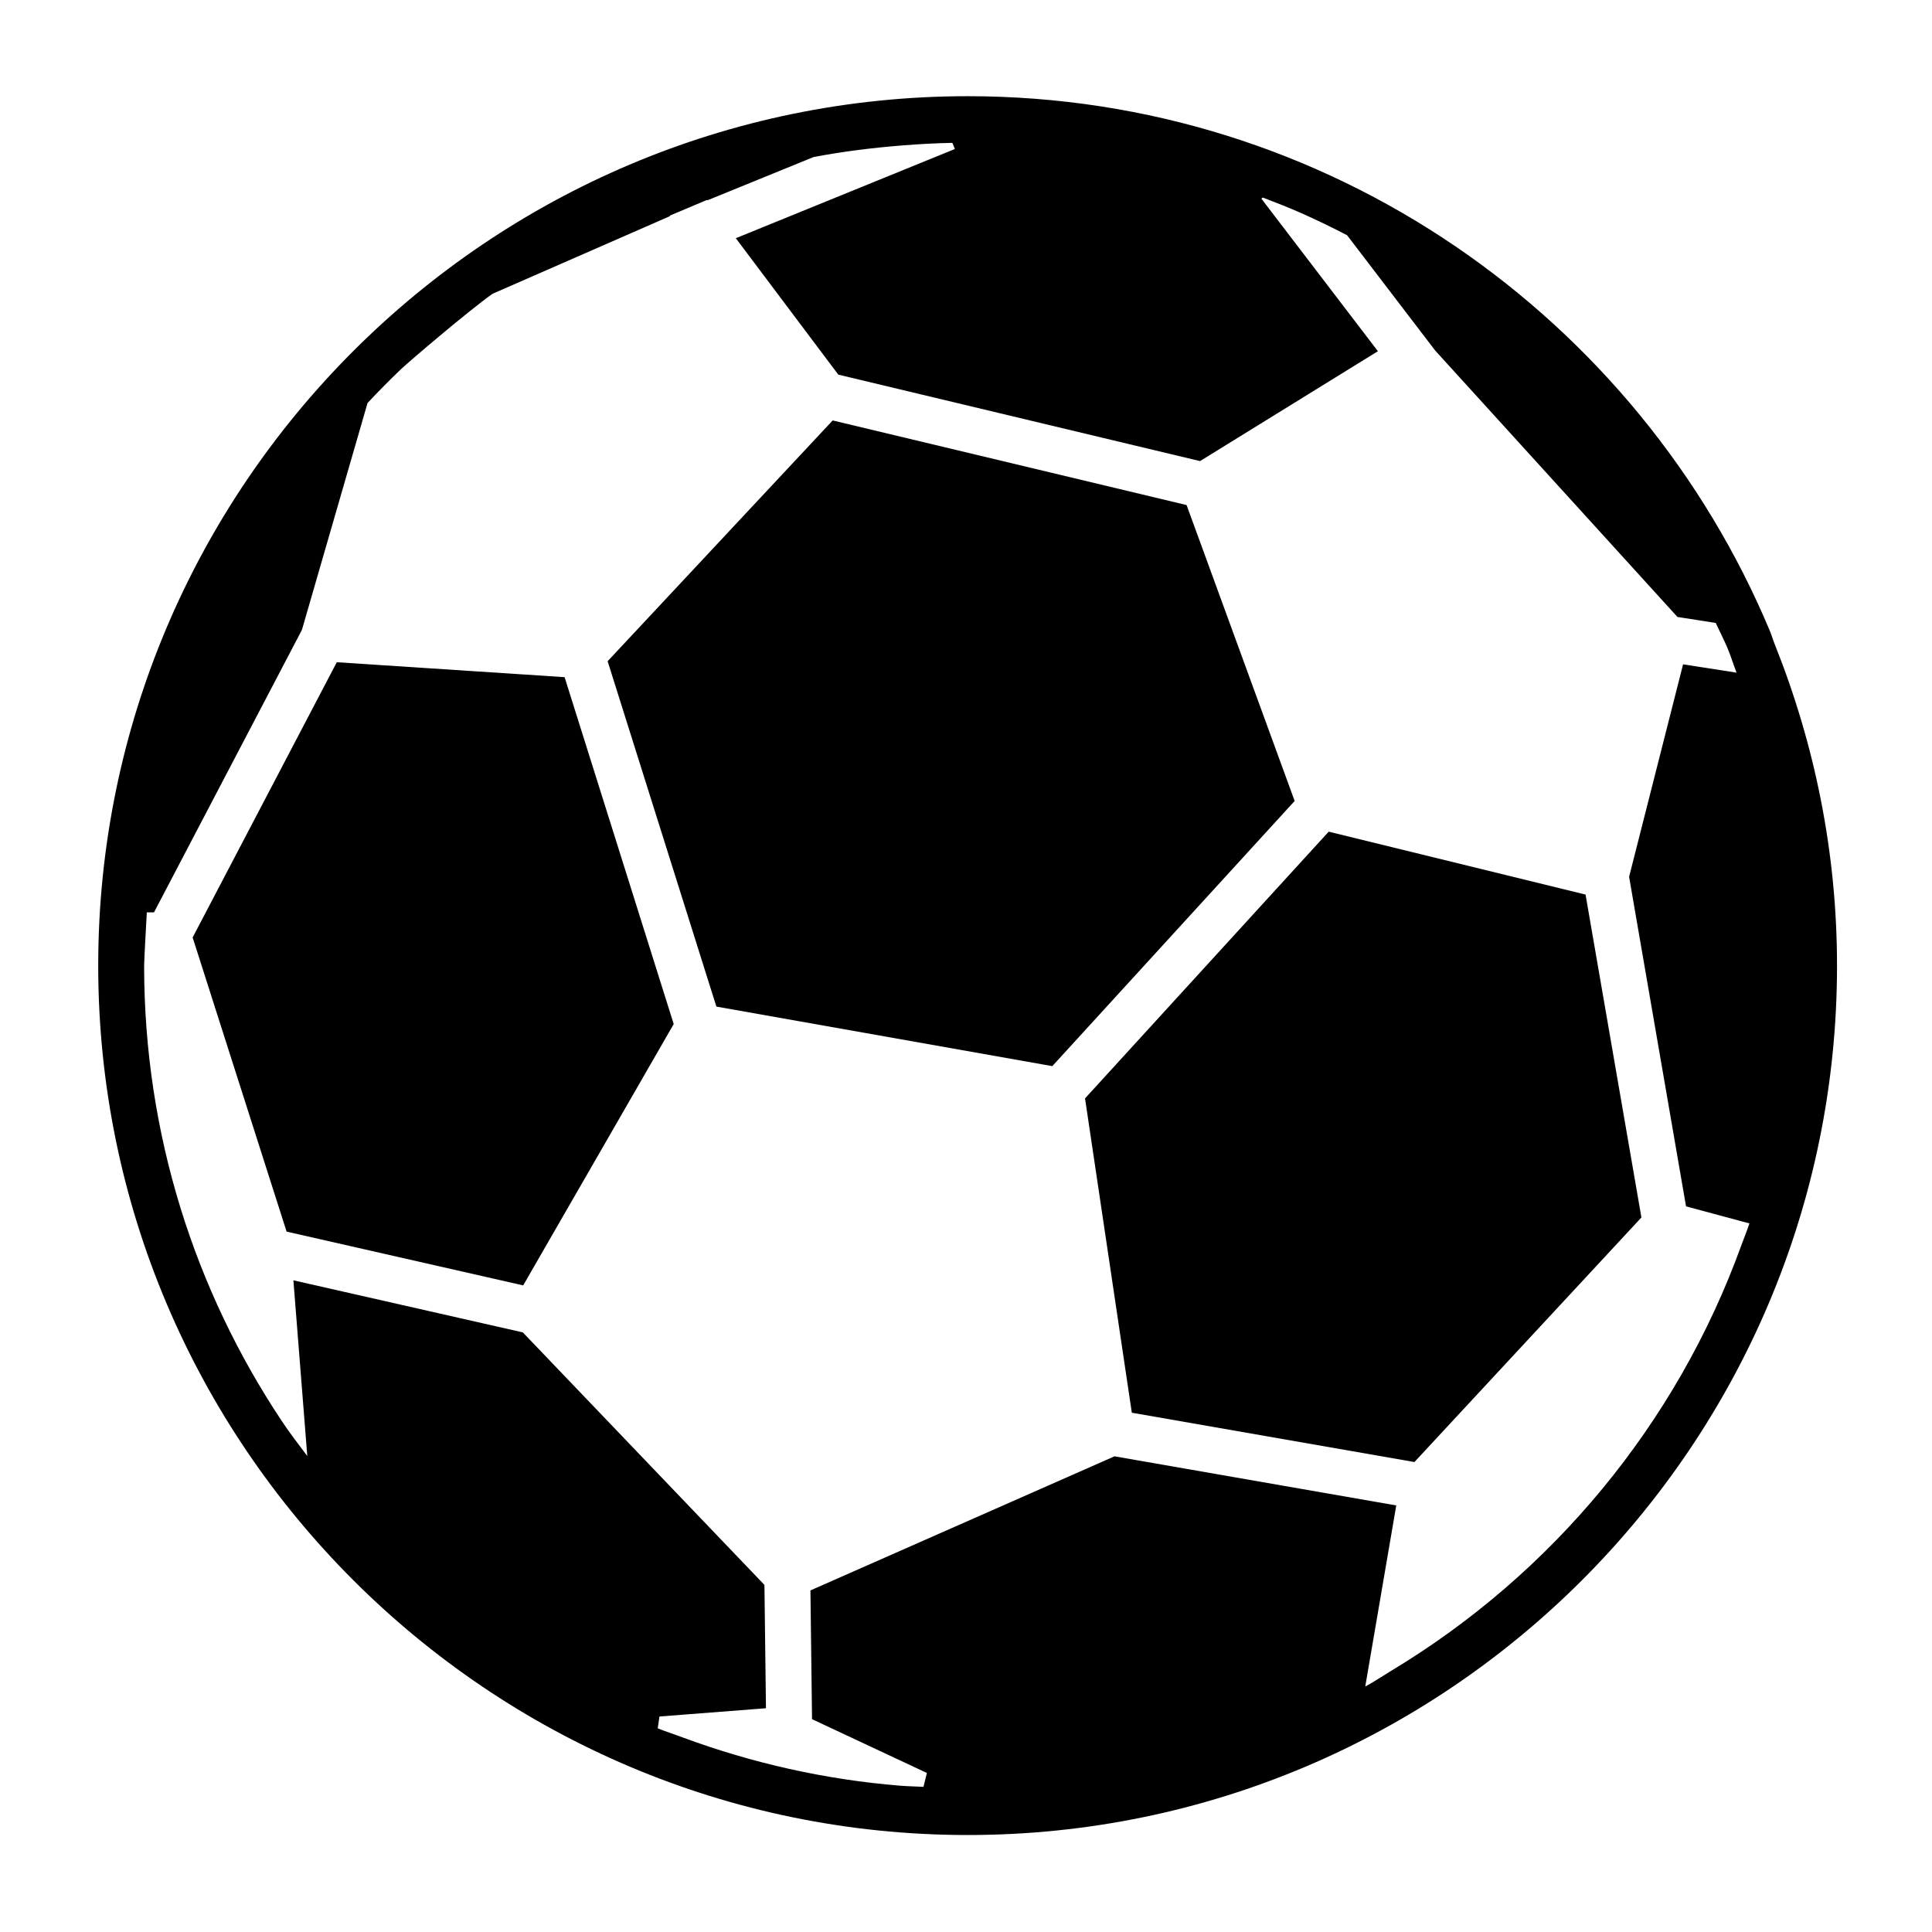 <svg xmlns="http://www.w3.org/2000/svg" xmlns:xlink="http://www.w3.org/1999/xlink" version="1.1" x="0px" y="0px" viewBox="0 0 100 100" enable-background="new 0 0 100 100" xml:space="preserve"><g><polygon points="67.011,41.458 61.418,26.142 43.099,21.762 31.451,34.224 37.08,52.101 54.467,55.183  "></polygon><polygon points="58.583,73.122 73.21,75.675 84.959,63.016 82.068,46.303 68.773,43.047 56.161,56.853  "></polygon><polygon points="17.432,34.277 9.971,48.523 14.834,63.748 27.08,66.532 34.871,53.006 29.224,35.05  "></polygon><path d="M91.859,33.344c-0.088-0.218-0.153-0.445-0.241-0.664C84.825,16.433,68.773,4.979,50.091,4.979   c-24.816,0-45.007,20.189-45.007,45.004c0,24.81,20.19,44.997,45.007,44.997c24.808,0,44.993-20.187,44.993-44.997   C95.084,44.104,93.92,38.498,91.859,33.344z M46.583,92.427c-3.916-0.32-7.67-1.178-11.215-2.486   c-0.441-0.168-0.891-0.307-1.323-0.483l0.088-0.612l5.513-0.428l-0.079-6.384L27.061,68.964l-11.875-2.695l0.719,9.095   c-0.45-0.603-0.91-1.192-1.327-1.823C10.087,66.793,7.46,58.695,7.46,49.983c0-0.288,0.125-2.499,0.139-2.759h0.372l7.656-14.62   l3.397-11.745c0.566-0.603,1.146-1.192,1.745-1.763c0.362-0.344,3.461-2.996,4.724-3.889l9.183-4.019l-0.009-0.027l1.931-0.814   l0.019,0.021l5.494-2.239c1.513-0.288,3.058-0.48,4.626-0.604c0.849-0.067,1.698-0.114,2.557-0.13l0.13,0.318L38.086,12.33   l5.304,7.061l18.724,4.475l9.206-5.687l-6.032-7.898l0.075-0.056c0.673,0.258,1.341,0.518,2,0.81   c0.798,0.357,1.587,0.736,2.361,1.14l4.558,5.965l12.543,13.794l1.981,0.309c0.199,0.434,0.421,0.856,0.607,1.297   c0.177,0.417,0.307,0.854,0.469,1.276l-2.766-0.431l-2.794,10.998l2.947,17.058l3.281,0.883c-0.126,0.38-0.274,0.741-0.413,1.118   c-3.347,9.267-9.802,17.025-18.126,22.037c-0.45,0.274-0.887,0.566-1.346,0.816l1.605-9.374l-14.584-2.542L41.948,82.32   l0.083,6.664l5.944,2.784l-0.176,0.719C47.396,92.464,46.987,92.46,46.583,92.427z"></path></g></svg>